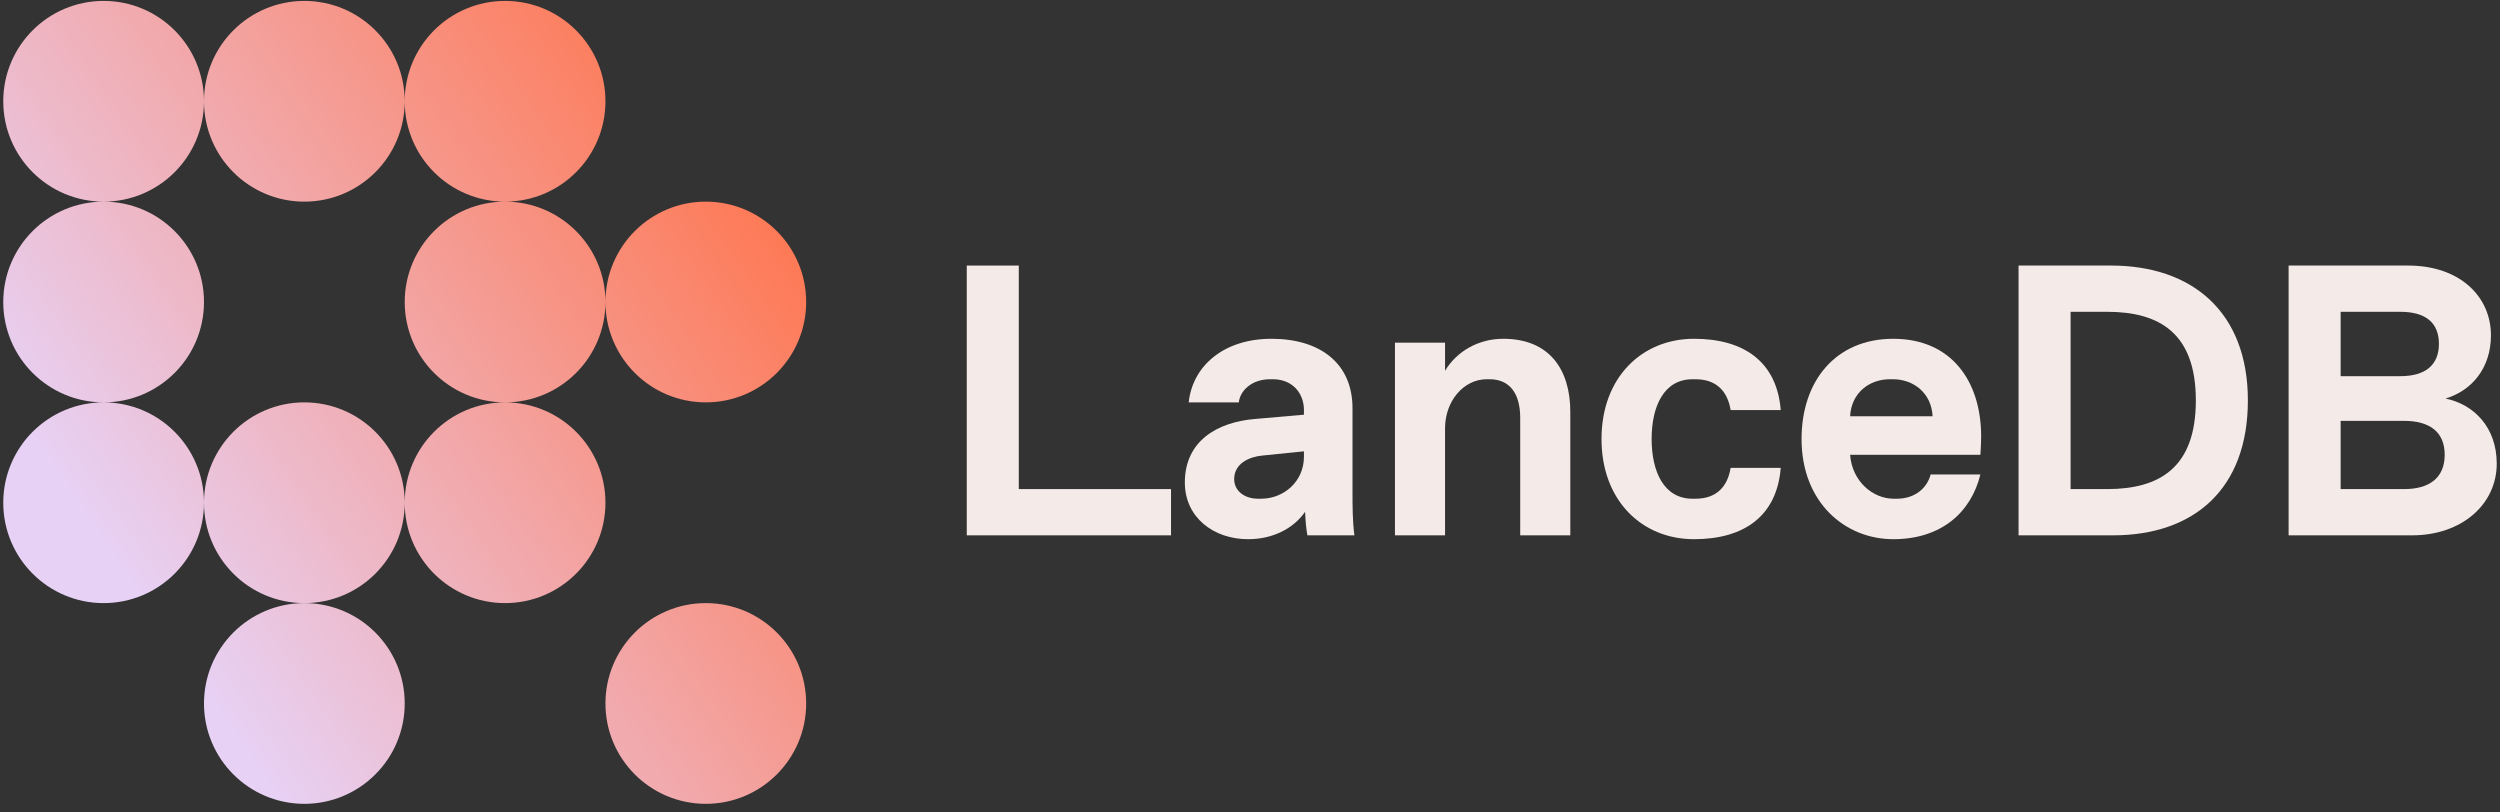 <svg width="274" height="89" viewBox="0 0 274 89" fill="none" xmlns="http://www.w3.org/2000/svg">
<rect x="0" y="0" width="274" height="89" fill="#333333" stroke="none"/>
<path d="M33.357 66.1C39.432 66.1 44.357 71.025 44.357 77.1C44.357 83.175 39.432 88.1 33.357 88.1C27.282 88.1 22.357 83.175 22.357 77.1C22.357 71.025 27.282 66.1 33.357 66.1ZM77.357 66.1C83.433 66.1 88.357 71.025 88.357 77.1C88.357 83.175 83.433 88.1 77.357 88.1C71.282 88.1 66.357 83.175 66.357 77.1C66.357 71.025 71.282 66.1 77.357 66.1ZM11.357 44.1C17.433 44.1 22.357 49.025 22.357 55.1C22.357 61.175 17.433 66.1 11.357 66.1C5.282 66.1 0.357 61.175 0.357 55.1C0.357 49.025 5.282 44.1 11.357 44.1ZM33.357 44.1C39.432 44.1 44.357 49.025 44.357 55.1C44.357 61.175 39.432 66.1 33.357 66.1C27.282 66.1 22.357 61.175 22.357 55.1C22.357 49.025 27.282 44.1 33.357 44.1ZM55.357 44.1C61.432 44.1 66.357 49.025 66.357 55.1C66.357 61.175 61.432 66.1 55.357 66.1C49.282 66.1 44.357 61.175 44.357 55.1C44.357 49.025 49.282 44.1 55.357 44.1ZM11.357 22.1C17.433 22.1 22.357 27.025 22.357 33.1C22.357 39.175 17.433 44.1 11.357 44.1C5.282 44.1 0.357 39.175 0.357 33.1C0.357 27.025 5.282 22.1 11.357 22.1ZM55.357 22.1C61.432 22.1 66.357 27.025 66.357 33.1C66.357 39.175 61.432 44.1 55.357 44.1C49.282 44.1 44.357 39.175 44.357 33.1C44.357 27.025 49.282 22.1 55.357 22.1ZM77.357 22.1C83.433 22.1 88.357 27.025 88.357 33.1C88.357 39.175 83.433 44.1 77.357 44.1C71.282 44.1 66.357 39.175 66.357 33.1C66.357 27.025 71.282 22.1 77.357 22.1ZM11.357 0.1C17.433 0.1 22.357 5.025 22.357 11.1C22.357 17.175 17.433 22.1 11.357 22.1C5.282 22.1 0.357 17.175 0.357 11.1C0.357 5.025 5.282 0.1 11.357 0.1ZM33.357 0.1C39.432 0.1 44.357 5.025 44.357 11.1C44.357 17.175 39.432 22.1 33.357 22.1C27.282 22.1 22.357 17.175 22.357 11.1C22.357 5.025 27.282 0.1 33.357 0.1ZM55.357 0.1C61.432 0.1 66.357 5.025 66.357 11.1C66.357 17.175 61.432 22.1 55.357 22.1C49.282 22.1 44.357 17.175 44.357 11.1C44.357 5.025 49.282 0.1 55.357 0.1Z" fill="url(#paint0_linear_1468_2878)"/>
<path d="M250.832 58.673V29.105H263.926C269.629 29.105 273.008 32.526 273.008 36.75C273.008 40.341 270.896 42.833 268.024 43.678C271.107 44.311 273.642 46.803 273.642 50.816C273.642 55.252 269.84 58.673 264.349 58.673H250.832ZM256.534 53.604H263.504C266.25 53.604 267.939 52.379 267.939 49.845C267.939 47.31 266.25 46.128 263.504 46.128H256.534V53.604ZM256.534 41.228H263.082C265.827 41.228 267.306 40.003 267.306 37.68C267.306 35.356 265.827 34.174 263.082 34.174H256.534V41.228Z" fill="#F4EBE8"/>
<path d="M221.234 58.673V29.105H231.372C240.242 29.105 246.367 34.174 246.367 43.889C246.367 53.604 240.454 58.673 231.583 58.673H221.234ZM226.937 53.604H230.95C236.652 53.604 240.665 51.281 240.665 43.889C240.665 36.497 236.652 34.174 230.95 34.174H226.937V53.604Z" fill="#F4EBE8"/>
<path d="M207.504 59.095C202.224 59.095 197.451 55.083 197.451 48.113C197.451 41.777 201.168 37.131 207.504 37.131C213.84 37.131 217.135 41.735 217.135 47.86C217.135 48.493 217.093 49.169 217.051 49.845H202.773C202.985 52.759 205.266 54.66 207.547 54.66H207.884C209.954 54.66 211.221 53.435 211.602 51.999H217.051C216.037 56.139 212.784 59.095 207.504 59.095ZM202.773 45.621H211.813C211.686 43.087 209.743 41.566 207.462 41.566H207.124C204.843 41.566 202.9 43.087 202.773 45.621Z" fill="#F4EBE8"/>
<path d="M185.664 59.095C179.962 59.095 175.526 54.871 175.526 48.113C175.526 41.355 179.962 37.131 185.664 37.131C191.155 37.131 194.746 39.665 195.168 44.945H189.677C189.339 42.875 188.114 41.566 185.833 41.566H185.495C182.369 41.566 181.018 44.523 181.018 48.113C181.018 51.703 182.369 54.66 185.495 54.66H185.833C188.114 54.66 189.339 53.351 189.677 51.281H195.168C194.746 56.561 191.155 59.095 185.664 59.095Z" fill="#F4EBE8"/>
<path d="M152.887 58.673V37.553H158.378V40.636C159.645 38.525 162.011 37.131 164.756 37.131C169.825 37.131 172.106 40.51 172.106 45.156V58.673H166.615V45.79C166.615 43.044 165.39 41.566 163.278 41.566H162.94C160.405 41.566 158.378 43.974 158.378 46.93V58.673H152.887Z" fill="#F4EBE8"/>
<path d="M136.787 59.095C132.985 59.095 129.859 56.688 129.859 52.886C129.859 48.324 133.408 46.255 137.589 45.916L142.912 45.452V44.945C142.912 43.044 141.602 41.566 139.532 41.566H139.194C137.125 41.566 135.9 42.875 135.773 44.1H130.282C130.704 40.13 134.083 37.131 139.363 37.131C144.643 37.131 148.234 39.792 148.234 44.734V54.027C148.234 55.294 148.234 57.195 148.445 58.673H143.292C143.165 58.039 143.08 57.068 143.038 56.096C141.771 57.913 139.532 59.095 136.787 59.095ZM135.266 52.506C135.266 53.815 136.407 54.66 137.885 54.66H138.223C140.673 54.66 142.912 52.802 142.912 50.056V49.465L138.35 49.929C136.956 50.056 135.266 50.774 135.266 52.506Z" fill="#F4EBE8"/>
<path d="M105.957 58.673V29.105H111.659V53.604H128.344V58.673H105.957Z" fill="#F4EBE8"/>
<defs>
<linearGradient id="paint0_linear_1468_2878" x1="16.5" y1="68.6" x2="88.5" y2="19.6" gradientUnits="userSpaceOnUse">
<stop stop-color="#E7D2F6"/>
<stop offset="1" stop-color="#FF734A"/>
</linearGradient>
</defs>
</svg>

